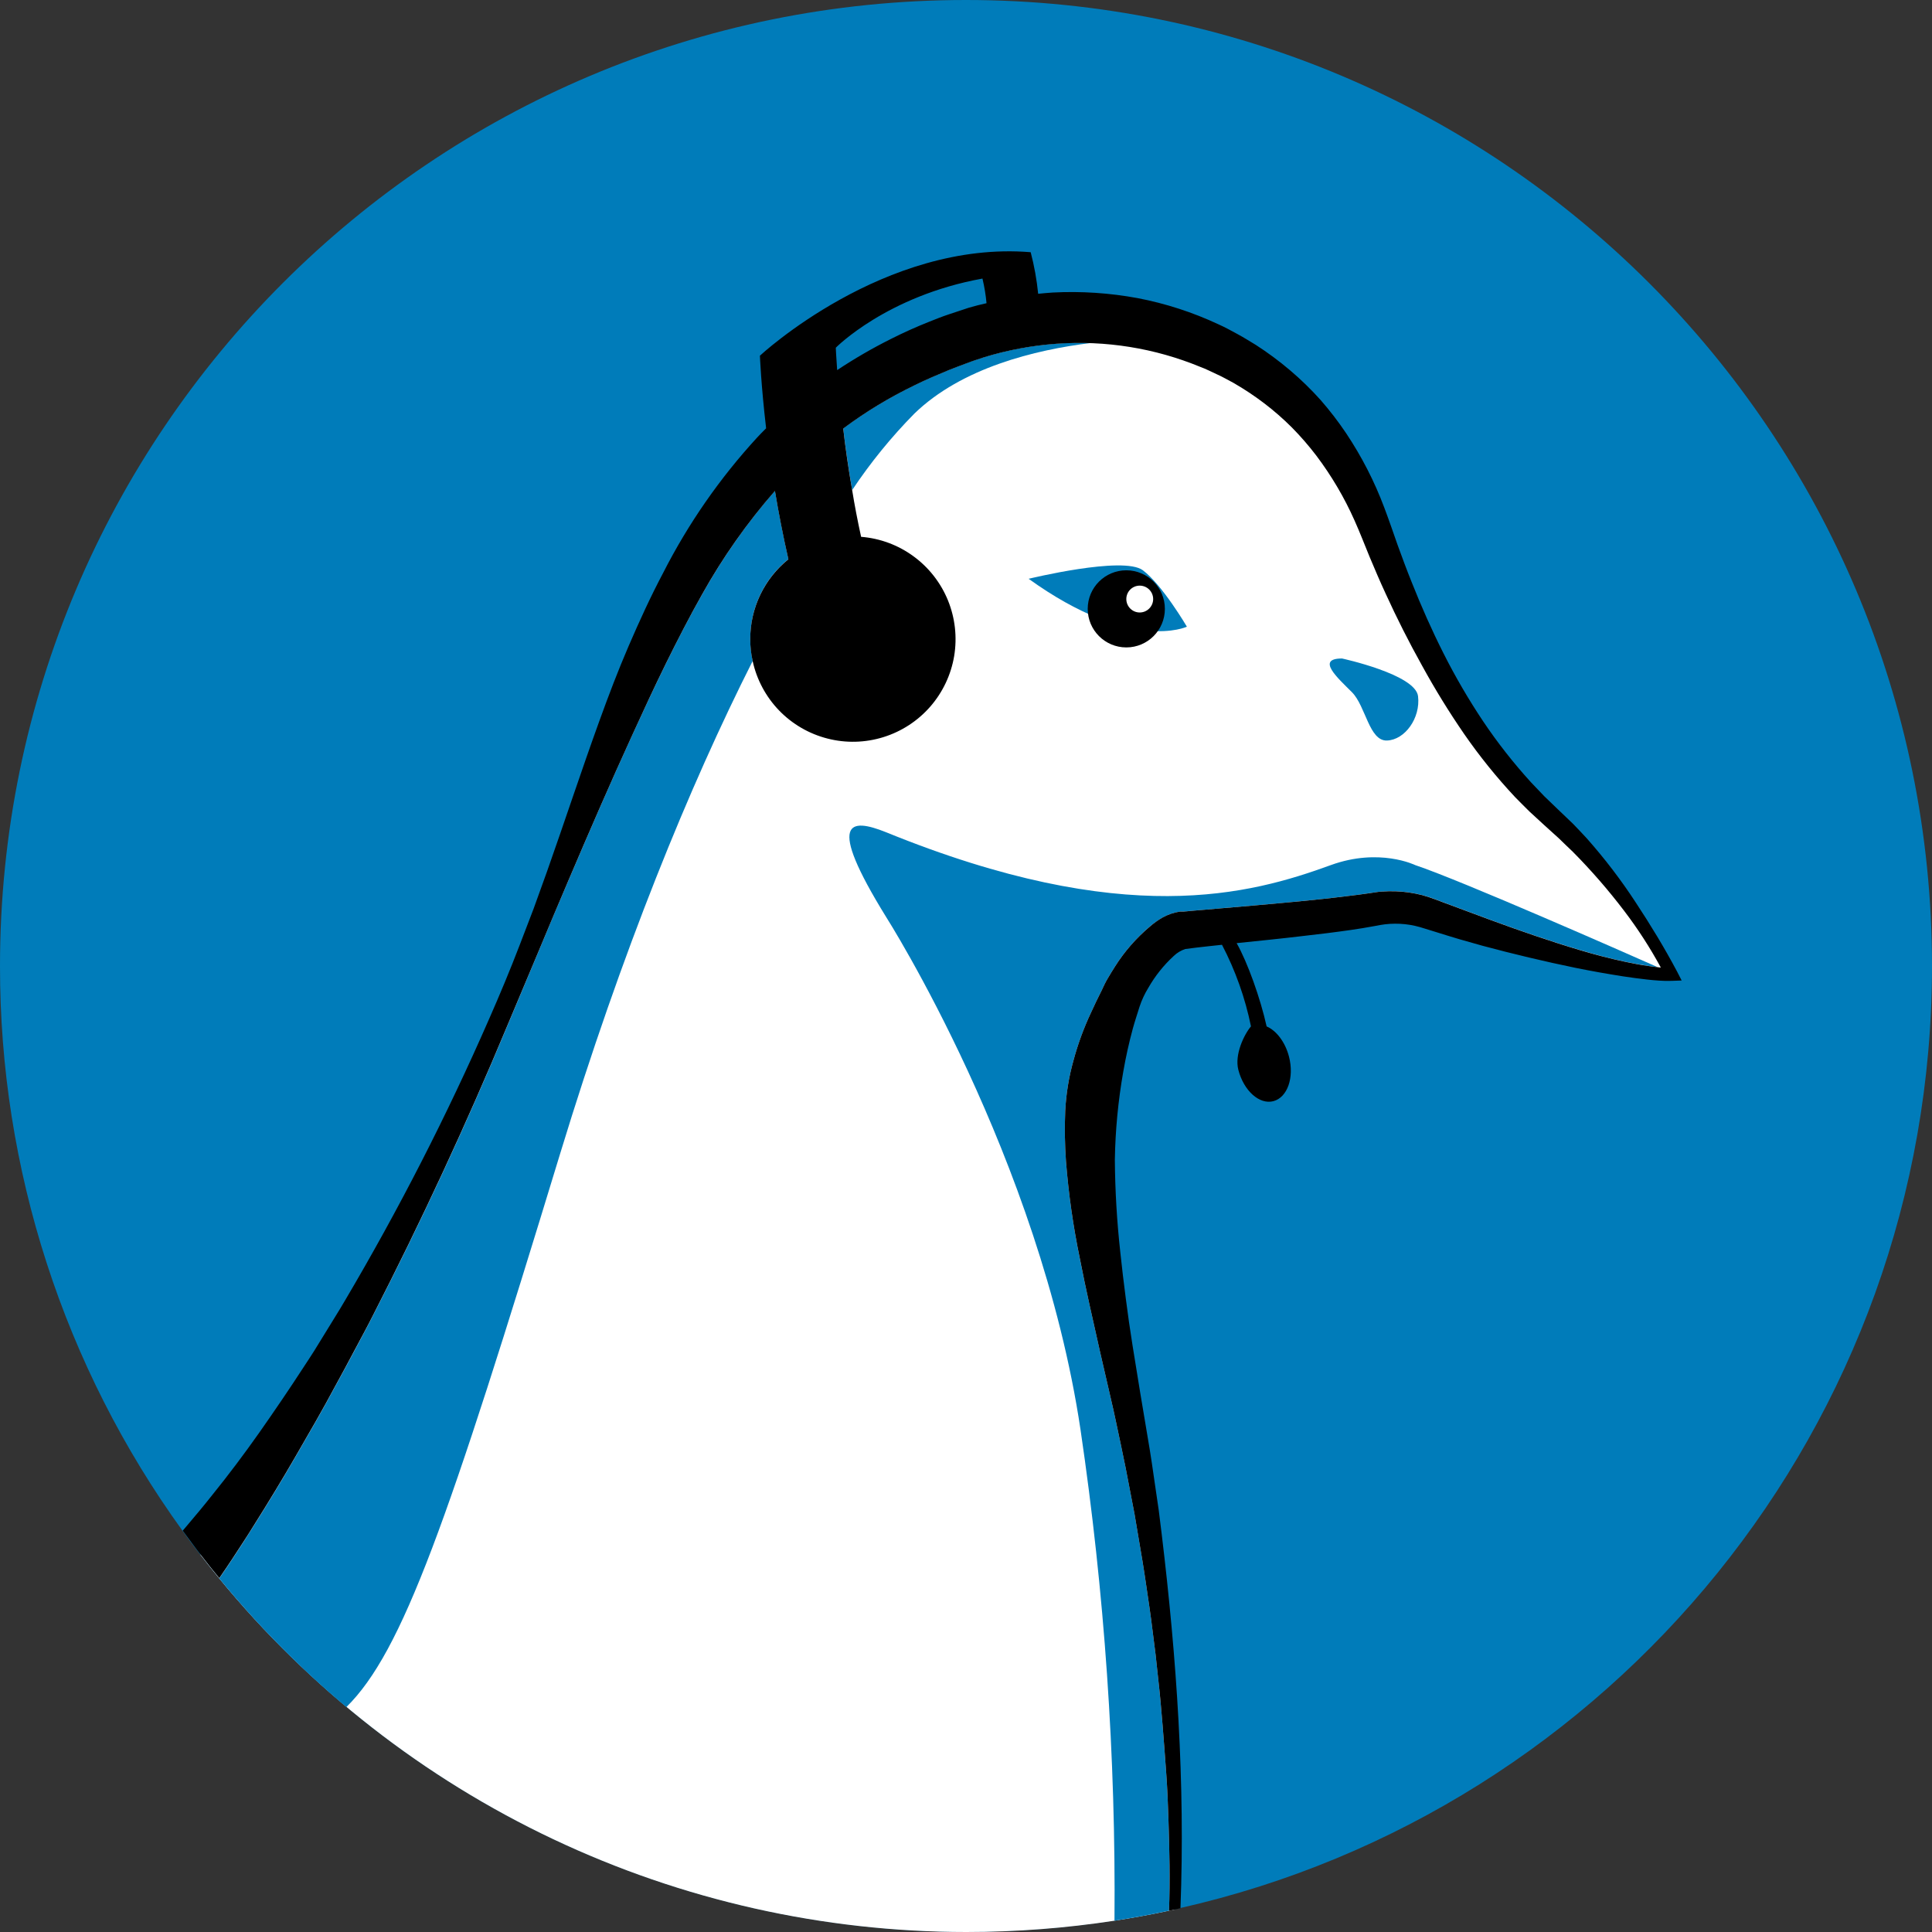 <svg width="48" height="48" viewBox="0 0 48 48" fill="none" xmlns="http://www.w3.org/2000/svg">
<rect x="0" y="0" width="48" height="48" fill="#333333" stroke="none"/>
<path d="M48 23.999C48 35.42 40.021 44.98 29.331 47.403L29.185 47.437L29.064 47.463H29.048C28.603 47.559 28.152 47.642 27.693 47.712C26.472 47.9 25.238 47.995 24.002 47.995C20.453 47.994 16.948 47.206 13.739 45.688C10.531 44.17 7.699 41.959 5.447 39.216C5.288 39.022 5.131 38.827 4.979 38.627L4.893 38.516C4.773 38.358 4.655 38.199 4.539 38.037C1.583 33.954 -0.006 29.04 1.6292e-05 23.999C1.6292e-05 10.744 10.744 0 23.998 0C37.252 0 48 10.744 48 23.999Z" fill="#007CBA"/>
<path d="M41.527 24.208C41.527 24.208 40.488 24.268 37.397 23.319H37.382C36.82 23.146 36.189 22.939 35.485 22.693C35.061 22.545 34.606 22.509 34.164 22.588C33.125 22.773 31.157 22.939 29.94 23.059C29.741 23.078 29.562 23.097 29.41 23.114C28.825 23.18 28.121 24.173 27.889 24.712C27.848 24.809 27.808 24.904 27.77 24.998C27.329 26.038 27.099 27.154 27.093 28.283C27.089 28.965 27.131 29.647 27.219 30.323C27.365 31.546 27.635 33.017 28.02 34.923C29.504 42.28 29.189 47.442 29.189 47.442L29.068 47.469H29.053C28.608 47.564 28.156 47.647 27.698 47.718C26.477 47.906 25.243 48 24.007 48C20.456 47.999 16.95 47.211 13.741 45.692C10.532 44.173 7.699 41.961 5.447 39.215C5.288 39.022 5.132 38.826 4.979 38.627C5.998 37.291 6.938 35.897 7.794 34.452C8.523 33.242 9.338 31.792 10.198 30.093C10.905 28.694 11.644 27.126 12.389 25.387C13.364 23.112 14.144 21.007 14.897 19.099C15.32 18.029 15.736 17.021 16.174 16.078V16.067C17.267 13.709 18.502 11.764 20.351 10.3C21.404 9.475 22.587 8.83 23.85 8.392C24.115 8.297 24.383 8.215 24.653 8.147C25.07 8.041 25.495 7.967 25.924 7.925C27.374 7.781 28.836 8.027 30.159 8.638C32.271 9.618 33.48 11.274 34.181 13.195C35.232 16.069 36.658 18.643 38.55 20.321C40.443 22 41.527 24.208 41.527 24.208Z" fill="white"/>
<path d="M41.183 24.028C41.109 24.02 41.033 24.011 40.961 23.999C40.772 23.972 40.581 23.937 40.391 23.896C40.01 23.816 39.634 23.717 39.259 23.604C38.51 23.382 37.77 23.125 37.036 22.855L35.935 22.446L35.661 22.343L35.509 22.289C35.455 22.271 35.398 22.256 35.346 22.24C35.128 22.184 34.904 22.151 34.679 22.142C34.565 22.139 34.451 22.142 34.338 22.15C34.281 22.15 34.227 22.161 34.169 22.169L34.015 22.191C33.829 22.22 33.638 22.244 33.445 22.266C33.062 22.315 32.673 22.355 32.283 22.393C31.505 22.468 30.722 22.533 29.935 22.601L29.638 22.626L29.489 22.64L29.414 22.646H29.377H29.359H29.327C29.174 22.668 29.027 22.718 28.892 22.792C28.777 22.857 28.669 22.933 28.568 23.018C28.227 23.307 27.932 23.646 27.694 24.025C27.634 24.116 27.582 24.21 27.521 24.309C27.46 24.408 27.41 24.524 27.37 24.608C27.277 24.791 27.188 24.976 27.103 25.164C26.924 25.545 26.779 25.941 26.67 26.347C26.555 26.756 26.487 27.177 26.465 27.602C26.448 28.019 26.454 28.437 26.484 28.854C26.548 29.661 26.662 30.463 26.825 31.256C26.977 32.041 27.159 32.812 27.33 33.584L27.596 34.738C27.688 35.123 27.762 35.504 27.846 35.887C27.929 36.271 28.004 36.654 28.076 37.039L28.187 37.616L28.285 38.196C28.352 38.582 28.417 38.969 28.473 39.357C28.528 39.745 28.591 40.135 28.636 40.521L28.71 41.105L28.773 41.689C28.817 42.079 28.852 42.467 28.884 42.861C28.916 43.255 28.944 43.639 28.973 44.034C29.002 44.428 29.017 44.818 29.03 45.21C29.055 45.964 29.072 46.722 29.044 47.47C28.6 47.566 28.148 47.649 27.689 47.719C27.724 43.637 27.441 39.558 26.845 35.519C25.837 28.774 22.01 22.773 22.01 22.773C20.517 20.356 21.12 20.32 22.01 20.675C27.945 23.093 31.071 22.219 33.064 21.493C34.268 21.055 35.16 21.493 35.16 21.493C36.311 21.878 40.387 23.675 41.183 24.028Z" fill="#007CBA"/>
<path d="M34.46 18.398C34.015 18.415 33.933 17.544 33.589 17.198C33.244 16.852 32.684 16.36 33.342 16.36C33.342 16.36 35.167 16.754 35.231 17.297C35.296 17.839 34.905 18.382 34.46 18.398Z" fill="#007CBA"/>
<path d="M25.556 14.38C25.556 14.38 27.909 13.805 28.394 14.168C28.879 14.532 29.488 15.57 29.488 15.57C29.488 15.57 28.117 16.222 25.556 14.38Z" fill="#007CBA"/>
<path d="M19.253 12.194C19.344 12.732 19.455 13.306 19.587 13.892C19.291 14.13 19.052 14.433 18.888 14.776C18.724 15.119 18.64 15.495 18.64 15.875C18.64 16.059 18.66 16.242 18.7 16.422C17.136 19.518 15.453 23.623 13.92 28.651C11.12 37.841 10.003 41.035 8.605 42.412C7.455 41.447 6.398 40.377 5.447 39.216L5.48 39.168C5.579 39.028 5.671 38.887 5.765 38.746C5.951 38.464 6.135 38.183 6.311 37.898C6.669 37.332 7.014 36.761 7.347 36.185C7.68 35.61 8.014 35.034 8.326 34.449C8.486 34.158 8.644 33.867 8.799 33.574C8.952 33.281 9.113 32.993 9.261 32.696C10.47 30.34 11.582 27.944 12.596 25.508L13.36 23.686L13.741 22.773L14.128 21.864C14.645 20.651 15.168 19.442 15.713 18.252C15.985 17.658 16.259 17.066 16.546 16.484C16.832 15.903 17.127 15.327 17.443 14.77C17.955 13.851 18.562 12.987 19.253 12.194Z" fill="#007CBA"/>
<path d="M27.104 8.521C25.713 8.692 23.892 9.138 22.719 10.274C22.144 10.857 21.626 11.494 21.172 12.175C21.076 11.619 21.002 11.104 20.95 10.643C21.504 10.231 22.096 9.872 22.718 9.571C22.997 9.433 23.286 9.311 23.575 9.19C23.72 9.13 23.867 9.079 24.019 9.02C24.172 8.961 24.308 8.92 24.454 8.871C25.037 8.694 25.637 8.582 26.245 8.538C26.531 8.516 26.818 8.511 27.104 8.521Z" fill="#007CBA"/>
<path d="M27.983 16.085C28.512 16.085 28.941 15.656 28.941 15.127C28.941 14.598 28.512 14.169 27.983 14.169C27.453 14.169 27.024 14.598 27.024 15.127C27.024 15.656 27.453 16.085 27.983 16.085Z" fill="black"/>
<path d="M41.667 24.139C41.351 23.543 41.008 22.981 40.641 22.424C40.276 21.864 39.869 21.332 39.426 20.832C39.315 20.709 39.196 20.588 39.08 20.466L38.715 20.117L38.369 19.784C38.258 19.667 38.146 19.552 38.035 19.434C37.602 18.958 37.204 18.451 36.845 17.916C36.485 17.377 36.158 16.816 35.866 16.237C35.574 15.659 35.311 15.065 35.071 14.459C34.949 14.157 34.837 13.853 34.726 13.548L34.565 13.088C34.508 12.931 34.453 12.768 34.391 12.609C34.148 11.961 33.831 11.344 33.447 10.768C33.252 10.477 33.038 10.199 32.807 9.935C32.572 9.673 32.319 9.427 32.05 9.199C31.781 8.971 31.497 8.76 31.2 8.569C31.049 8.479 30.9 8.383 30.745 8.3C30.591 8.217 30.436 8.13 30.275 8.059C29.635 7.759 28.959 7.54 28.265 7.407C27.569 7.278 26.86 7.231 26.153 7.268C26.033 7.276 25.913 7.287 25.793 7.299C25.758 6.951 25.696 6.605 25.607 6.266C21.965 5.965 18.88 8.837 18.88 8.837C18.88 8.837 18.907 9.556 19.034 10.641C18.959 10.717 18.883 10.791 18.812 10.869C17.885 11.878 17.099 13.009 16.477 14.231C16.161 14.827 15.883 15.438 15.618 16.051C15.354 16.663 15.118 17.285 14.893 17.907C14.442 19.152 14.032 20.405 13.593 21.645L13.259 22.572L12.907 23.491C12.671 24.105 12.417 24.714 12.154 25.311C11.103 27.714 9.907 30.05 8.573 32.308C8.409 32.591 8.232 32.864 8.062 33.146L7.806 33.562C7.719 33.701 7.628 33.836 7.539 33.973C7.183 34.521 6.815 35.061 6.441 35.594C6.066 36.126 5.675 36.647 5.268 37.15C5.067 37.405 4.859 37.653 4.651 37.898L4.54 38.029C4.657 38.189 4.775 38.349 4.894 38.508L4.98 38.619C5.132 38.818 5.289 39.014 5.448 39.207L5.481 39.159C5.58 39.019 5.671 38.878 5.766 38.737C5.951 38.455 6.136 38.174 6.312 37.889C6.669 37.323 7.015 36.752 7.348 36.176C7.681 35.601 8.015 35.025 8.327 34.44C8.487 34.15 8.644 33.858 8.799 33.565C8.953 33.272 9.114 32.984 9.262 32.687C10.47 30.331 11.582 27.935 12.597 25.499L13.359 23.686L13.741 22.773L14.127 21.864C14.644 20.651 15.168 19.442 15.713 18.252C15.985 17.658 16.258 17.066 16.545 16.484C16.832 15.903 17.127 15.327 17.442 14.77C17.954 13.852 18.561 12.989 19.253 12.197C19.343 12.736 19.454 13.309 19.587 13.895C19.291 14.134 19.052 14.436 18.888 14.779C18.724 15.122 18.639 15.498 18.64 15.878C18.639 16.062 18.659 16.246 18.7 16.425C18.801 16.887 19.028 17.311 19.356 17.651C19.684 17.99 20.1 18.232 20.558 18.349C21.015 18.467 21.496 18.454 21.947 18.314C22.398 18.174 22.801 17.912 23.112 17.556C23.422 17.2 23.628 16.765 23.706 16.299C23.783 15.833 23.73 15.355 23.552 14.917C23.374 14.48 23.078 14.101 22.697 13.822C22.316 13.542 21.865 13.375 21.394 13.337C21.307 12.941 21.232 12.552 21.172 12.179C21.075 11.623 21.002 11.108 20.95 10.647C21.503 10.234 22.095 9.876 22.717 9.575C22.996 9.436 23.285 9.315 23.574 9.194C23.72 9.134 23.866 9.083 24.019 9.024C24.171 8.965 24.308 8.924 24.453 8.875C25.036 8.697 25.637 8.585 26.244 8.541C27.465 8.452 28.689 8.648 29.82 9.115C29.965 9.167 30.099 9.239 30.239 9.302C30.379 9.364 30.511 9.443 30.646 9.513C30.91 9.665 31.165 9.834 31.408 10.019C31.651 10.204 31.882 10.406 32.098 10.622C32.314 10.841 32.516 11.074 32.703 11.319C33.08 11.819 33.399 12.359 33.653 12.931C33.72 13.076 33.776 13.22 33.839 13.37L34.027 13.834C34.156 14.142 34.287 14.449 34.427 14.751C34.704 15.358 35.005 15.954 35.331 16.538C35.651 17.122 36 17.689 36.378 18.238C36.761 18.791 37.183 19.314 37.643 19.805C37.76 19.926 37.881 20.044 38 20.163L38.372 20.505L38.73 20.829C38.841 20.94 38.962 21.051 39.076 21.162C39.533 21.623 39.959 22.113 40.352 22.63C40.691 23.075 40.995 23.545 41.262 24.037H41.241L41.179 24.029C41.104 24.021 41.029 24.012 40.956 24C40.767 23.974 40.576 23.938 40.386 23.897C40.006 23.817 39.629 23.718 39.255 23.606C38.505 23.383 37.766 23.126 37.031 22.856L35.931 22.447L35.656 22.344L35.505 22.291C35.451 22.273 35.394 22.257 35.342 22.241C35.124 22.185 34.9 22.152 34.675 22.144C34.561 22.14 34.447 22.143 34.333 22.151C34.277 22.151 34.222 22.163 34.164 22.17L34.011 22.193C33.824 22.221 33.633 22.245 33.441 22.267C33.057 22.316 32.668 22.356 32.279 22.394C31.501 22.469 30.717 22.534 29.93 22.602L29.634 22.627L29.485 22.641L29.41 22.647H29.372H29.355H29.322C29.17 22.669 29.023 22.719 28.888 22.793C28.774 22.858 28.668 22.933 28.569 23.019C28.227 23.307 27.932 23.646 27.694 24.025C27.634 24.116 27.582 24.21 27.521 24.309C27.46 24.408 27.41 24.524 27.37 24.608C27.277 24.791 27.188 24.976 27.103 25.164C26.924 25.545 26.779 25.941 26.67 26.347C26.555 26.756 26.487 27.177 26.465 27.602C26.448 28.019 26.454 28.437 26.484 28.854C26.548 29.661 26.662 30.463 26.826 31.256C26.977 32.041 27.159 32.812 27.33 33.584L27.596 34.738C27.688 35.123 27.763 35.504 27.846 35.887C27.929 36.271 28.004 36.654 28.076 37.039L28.187 37.616L28.285 38.196C28.352 38.582 28.417 38.969 28.473 39.357C28.529 39.745 28.591 40.135 28.636 40.521L28.71 41.105L28.773 41.689C28.818 42.08 28.852 42.467 28.884 42.861C28.916 43.255 28.944 43.639 28.973 44.034C29.002 44.428 29.018 44.818 29.03 45.21C29.055 45.964 29.072 46.722 29.044 47.47H29.06L29.181 47.443L29.328 47.41C29.448 44.297 29.234 41.199 28.862 38.114L28.789 37.525L28.703 36.938C28.646 36.545 28.592 36.16 28.523 35.764C28.392 34.986 28.261 34.208 28.138 33.429C28.076 33.044 28.02 32.651 27.971 32.268C27.921 31.884 27.873 31.49 27.833 31.106C27.749 30.345 27.704 29.58 27.698 28.814C27.71 28.081 27.78 27.349 27.907 26.627C27.969 26.269 28.048 25.91 28.146 25.549C28.196 25.368 28.257 25.188 28.313 25.007C28.34 24.926 28.371 24.847 28.407 24.77C28.442 24.694 28.484 24.617 28.527 24.547C28.696 24.25 28.91 23.981 29.162 23.75C29.243 23.672 29.341 23.613 29.448 23.578L29.724 23.543L30.015 23.51L30.36 23.473C30.694 24.112 30.936 24.794 31.08 25.5C30.906 25.706 30.669 26.203 30.766 26.579C30.901 27.101 31.291 27.45 31.638 27.358C31.985 27.265 32.159 26.774 32.025 26.253C31.93 25.886 31.709 25.604 31.469 25.501C31.313 24.799 30.996 23.912 30.724 23.432C31.272 23.375 31.82 23.321 32.369 23.255C32.763 23.211 33.156 23.163 33.553 23.106C33.751 23.078 33.949 23.045 34.15 23.008L34.288 22.982C34.329 22.975 34.37 22.969 34.411 22.964C34.494 22.954 34.577 22.949 34.66 22.949C34.828 22.948 34.995 22.966 35.158 23.003C35.198 23.012 35.239 23.023 35.279 23.034L35.407 23.073L35.692 23.161C35.881 23.219 36.07 23.28 36.26 23.335L36.832 23.497C37.599 23.703 38.371 23.887 39.149 24.047C39.539 24.126 39.927 24.195 40.324 24.257C40.522 24.286 40.719 24.315 40.918 24.336C41.018 24.348 41.118 24.356 41.219 24.363C41.324 24.371 41.43 24.373 41.536 24.369L41.78 24.36L41.667 24.139ZM24.071 7.645C23.904 7.699 23.732 7.756 23.57 7.811C23.407 7.865 23.247 7.929 23.087 7.993C22.767 8.12 22.452 8.261 22.143 8.417C21.68 8.648 21.231 8.908 20.799 9.195C20.773 8.841 20.765 8.639 20.765 8.639C20.765 8.639 22.03 7.351 24.409 6.921C24.457 7.123 24.491 7.327 24.51 7.533C24.363 7.566 24.216 7.602 24.071 7.645Z" fill="black"/>
<path d="M28.316 15.217C28.5 15.217 28.65 15.067 28.65 14.883C28.65 14.699 28.5 14.55 28.316 14.55C28.132 14.55 27.983 14.699 27.983 14.883C27.983 15.067 28.132 15.217 28.316 15.217Z" fill="white"/>
</svg>
